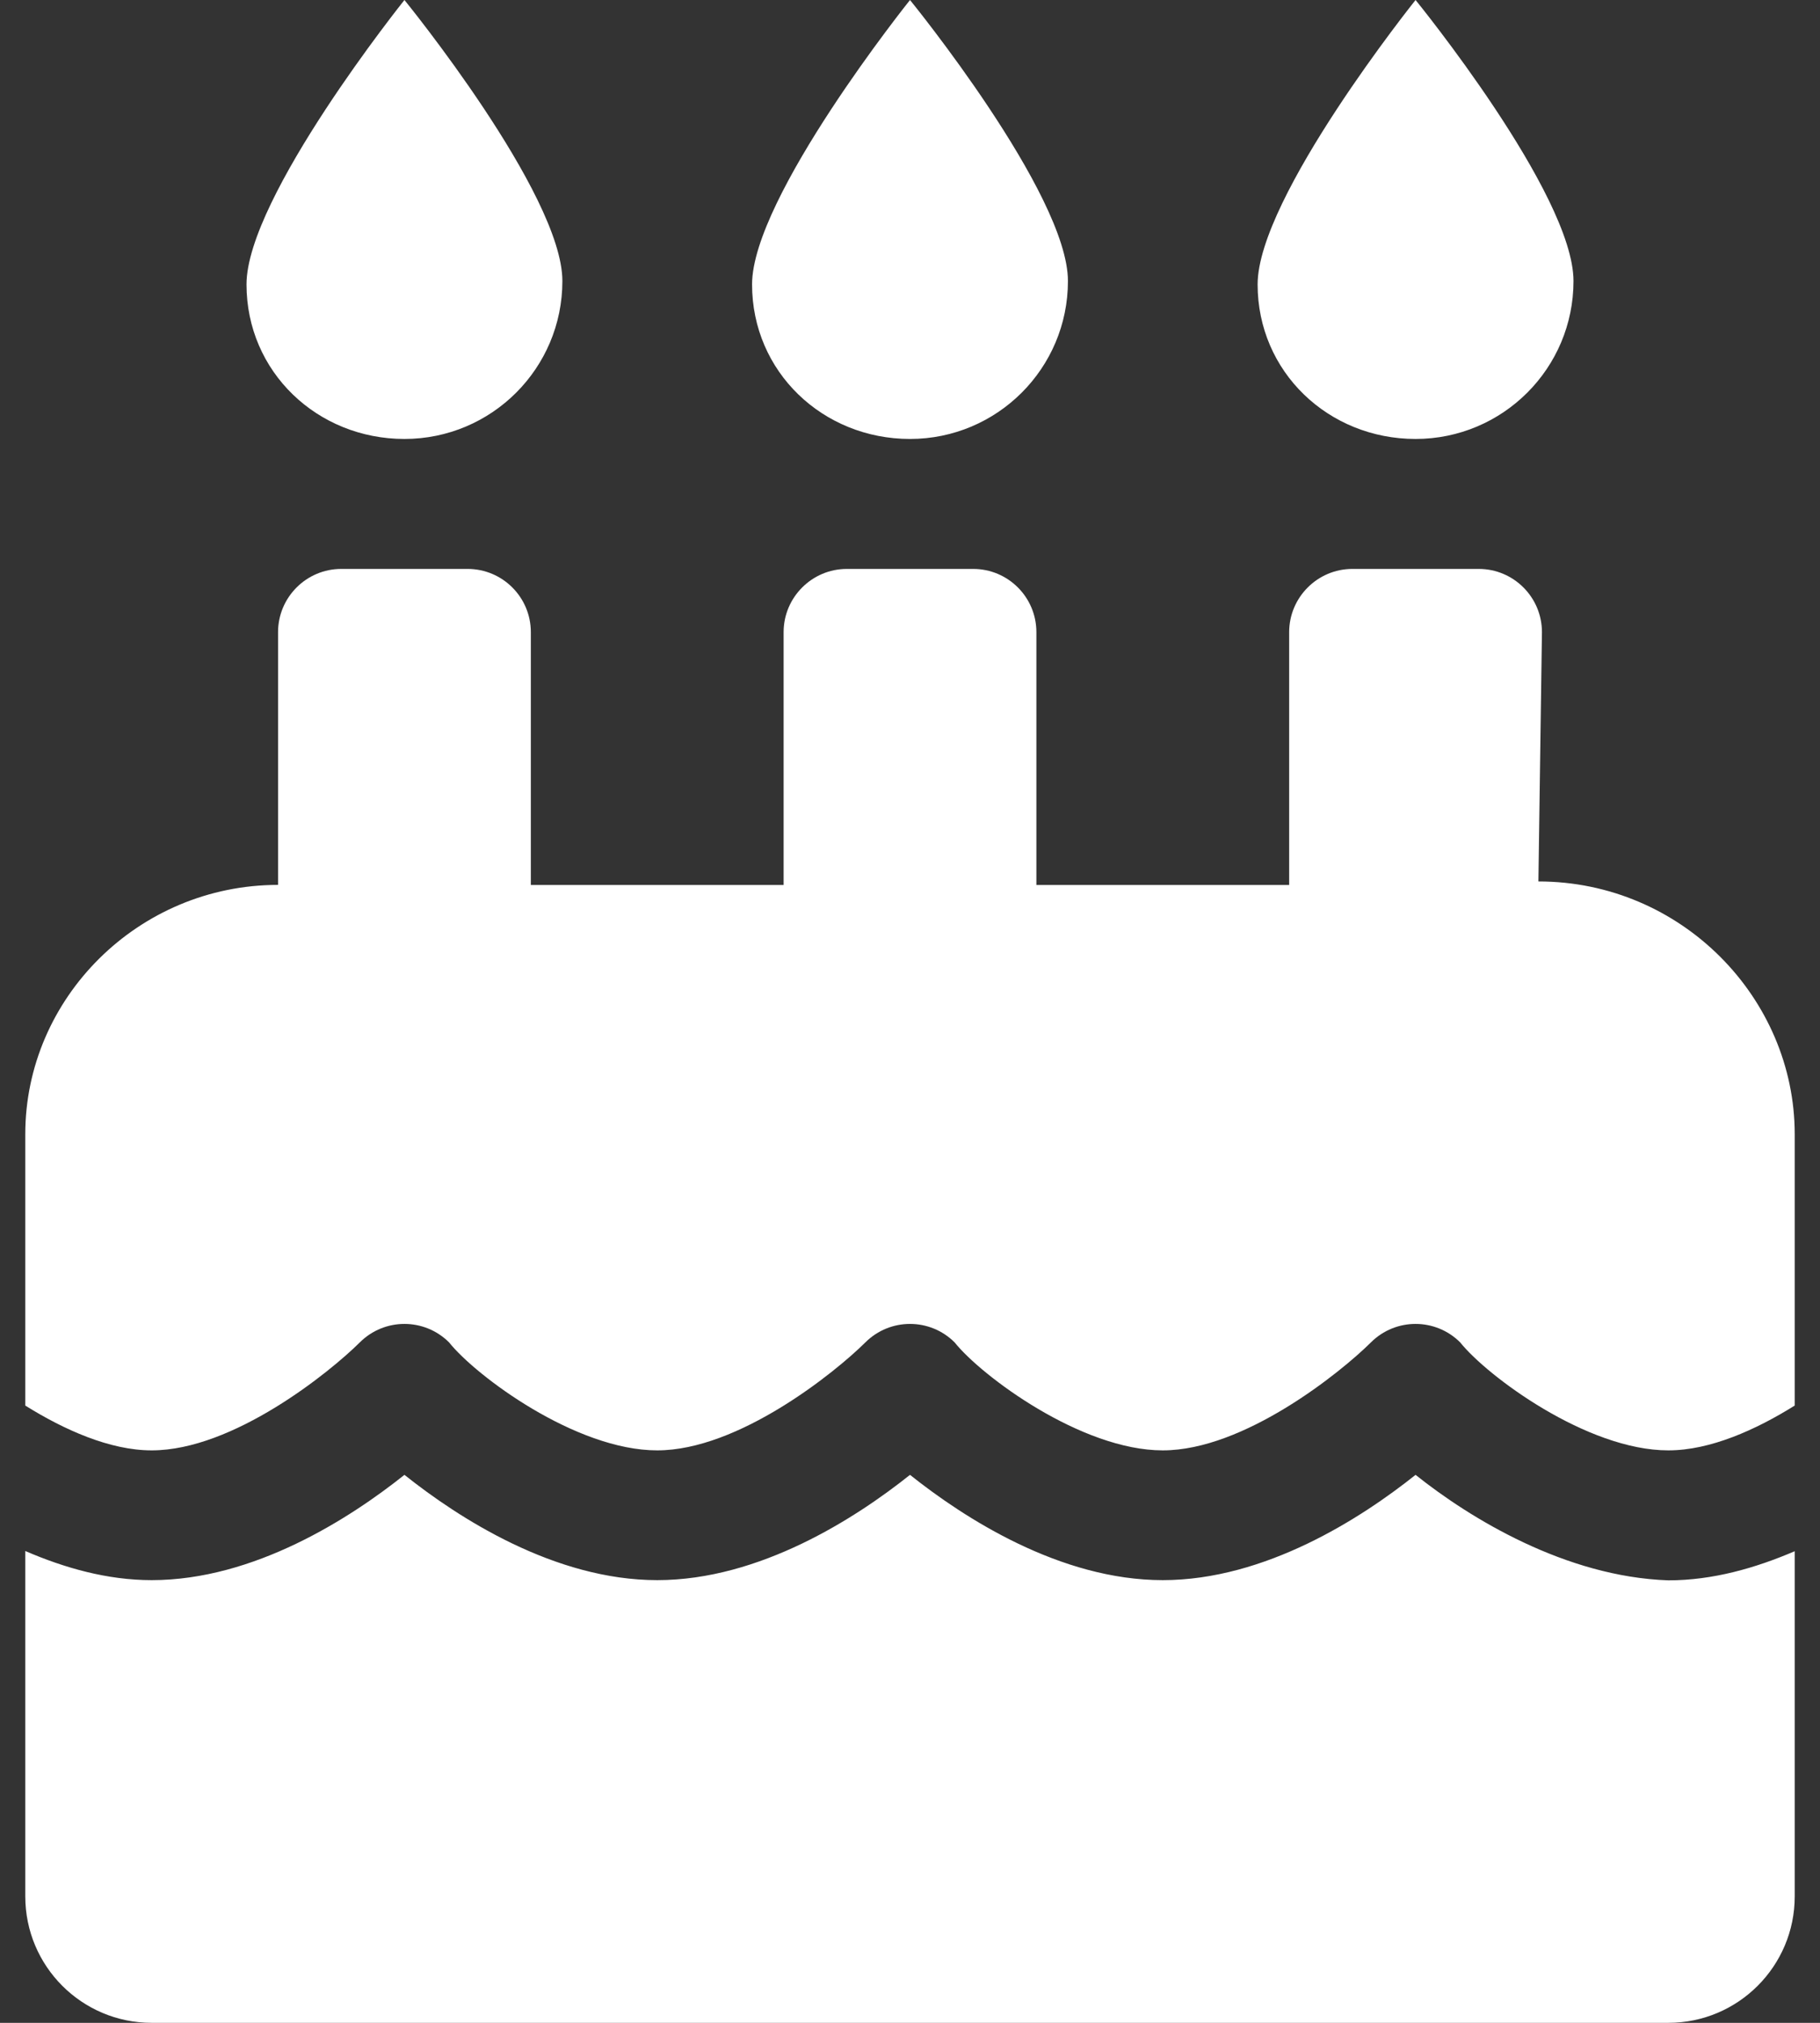 <svg width="18" height="20" viewBox="0 0 18 20" fill="none" xmlns="http://www.w3.org/2000/svg">
<rect x="0" y="0" width="18" height="20" fill="#333333" stroke="none"/>
<path fill-rule="evenodd" clip-rule="evenodd" d="M9 4.34C9.863 4.34 10.562 3.641 10.562 2.779C10.562 1.916 9 0 9 0C9 0 7.438 1.95 7.438 2.812C7.438 3.675 8.137 4.34 9 4.34ZM14 4.34C14.863 4.34 15.562 3.641 15.562 2.779C15.562 1.916 14 0 14 0C14 0 12.438 1.95 12.438 2.812C12.438 3.675 13.137 4.34 14 4.34ZM15.25 6.25L15.215 8.715C16.629 8.715 17.75 9.867 17.75 11.215V13.897C17.367 14.136 16.915 14.34 16.5 14.34C15.695 14.34 14.707 13.605 14.441 13.272C14.197 13.029 13.803 13.029 13.559 13.272C13.26 13.569 12.305 14.34 11.5 14.34C10.695 14.34 9.707 13.605 9.441 13.272C9.197 13.029 8.803 13.029 8.559 13.272C8.26 13.569 7.305 14.34 6.5 14.34C5.695 14.34 4.707 13.605 4.441 13.272C4.197 13.029 3.803 13.029 3.559 13.272C3.26 13.569 2.306 14.34 1.5 14.34C1.086 14.34 0.633 14.136 0.25 13.897V11.214C0.25 9.868 1.369 8.749 2.75 8.749V6.25C2.75 5.906 3.03 5.625 3.375 5.625H4.625C4.97 5.625 5.25 5.905 5.25 6.25V8.75H7.75V6.25C7.75 5.906 8.031 5.625 8.375 5.625H9.625C9.97 5.625 10.25 5.905 10.25 6.25V8.75H12.75V6.25C12.75 5.906 13.031 5.625 13.375 5.625H14.625C14.97 5.625 15.25 5.905 15.25 6.25ZM14 14.582C13.463 15.01 12.514 15.623 11.5 15.623C10.486 15.623 9.537 15.01 9 14.582C8.463 15.01 7.514 15.623 6.5 15.623C5.486 15.623 4.537 15.01 4 14.582C3.463 15.01 2.514 15.623 1.5 15.623C1.06 15.623 0.637 15.502 0.25 15.335V18.749C0.25 19.441 0.81 20 1.5 20H16.5C17.19 20 17.75 19.44 17.75 18.75V15.337C17.363 15.503 16.94 15.625 16.5 15.625C15.484 15.59 14.539 15.012 14 14.582ZM5.562 2.779C5.562 3.641 4.863 4.34 4 4.34C3.137 4.34 2.438 3.675 2.438 2.812C2.438 1.95 4 0 4 0C4 0 5.562 1.916 5.562 2.779Z" fill="white"/>
</svg>
